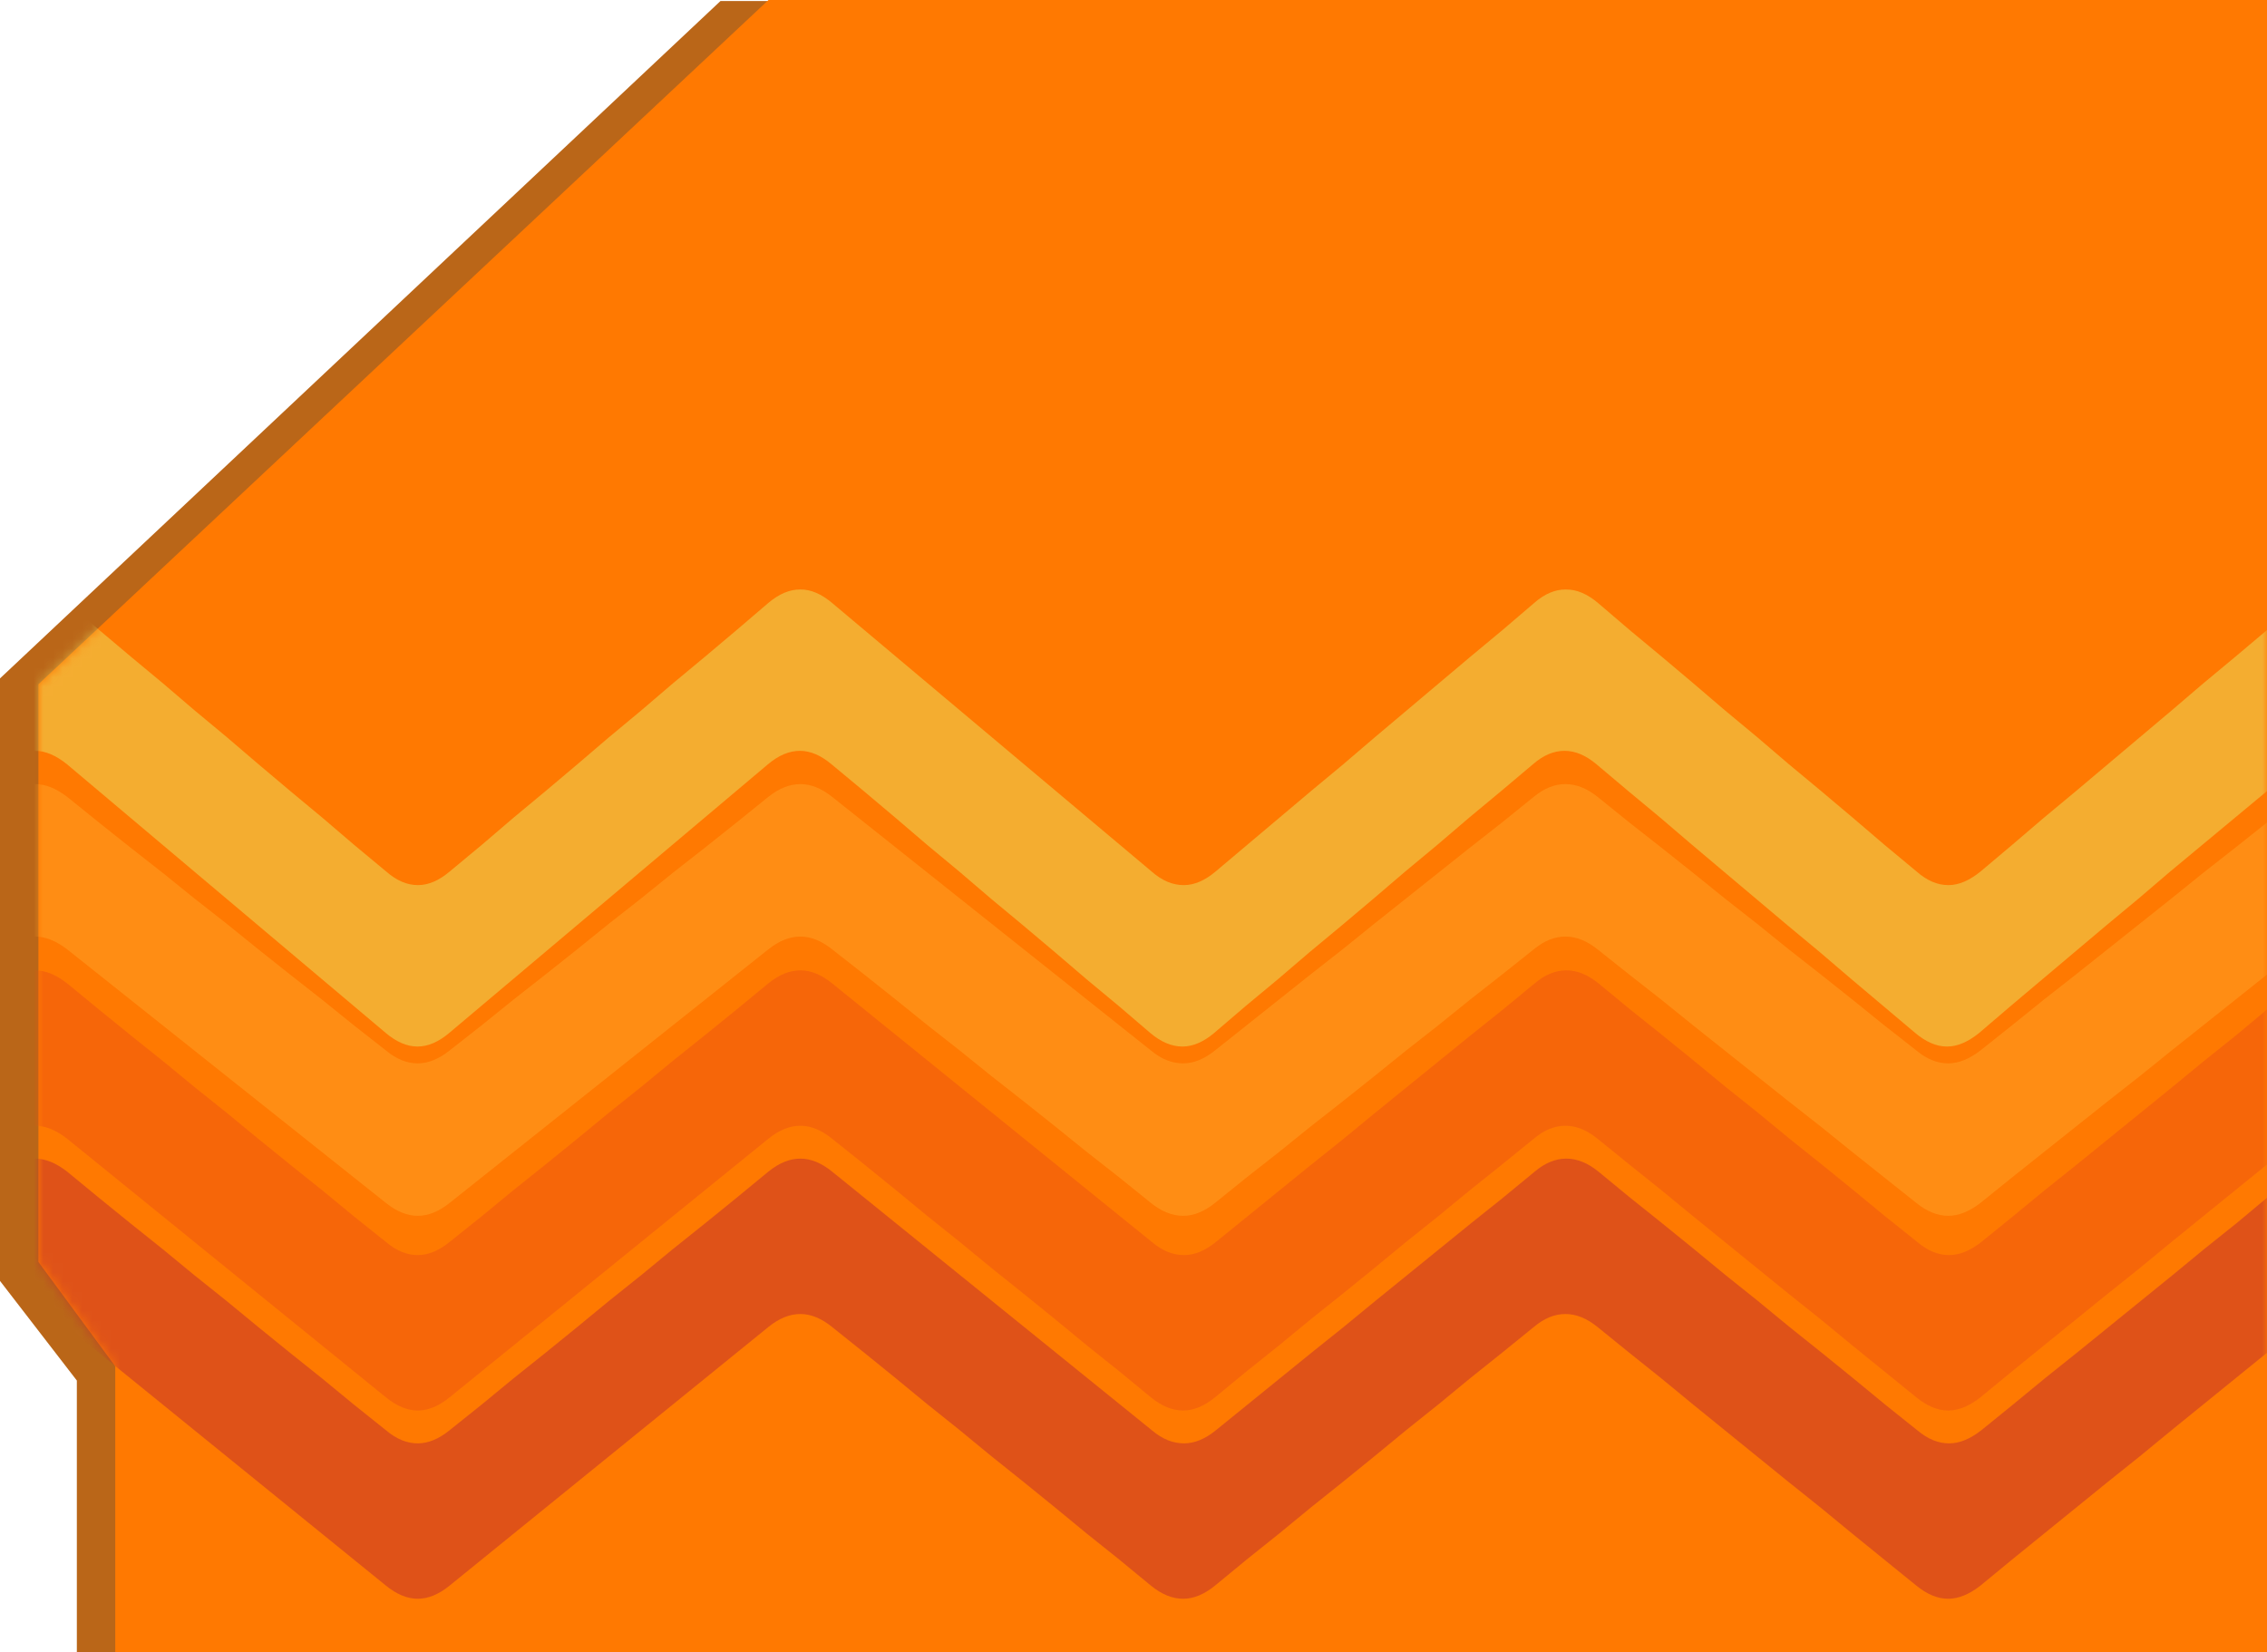 <svg width="236" height="172" viewBox="0 0 236 172" fill="none" xmlns="http://www.w3.org/2000/svg">
<g clip-path="url(#clip0_17573_351644)">
<path d="M75 0.11L0 70.631V133.362L8 143.735V676.702L46 716.339L236 734V0.11H75Z" fill="#BA6618"/>
<path d="M80 0L4 71.238V131.387L12 142.253V676.702L47 714.242L236 734V0H80Z" fill="#FF7901"/>
<g opacity="0.5">
<mask id="mask0_17573_351644" style="mask-type:alpha" maskUnits="userSpaceOnUse" x="4" y="60" width="232" height="109">
<path d="M15.5 60.3L4 71.199V131.526L12 142.425V168.3H236V61.178L15.5 60.3Z" fill="#FF7901"/>
</mask>
<g mask="url(#mask0_17573_351644)">
<path d="M232.795 107.778L229.447 110.456L226.147 113.172L216.199 121.243L212.851 123.921L209.551 126.637L206.251 129.314C205.103 130.207 204.003 130.672 202.903 130.672C201.802 130.672 200.702 130.246 199.602 129.314L196.254 126.637L192.954 123.921L189.654 121.243L186.306 118.566L183.006 115.849L179.658 113.172L176.358 110.456L173.057 107.778L169.709 105.101L166.409 102.384C165.309 101.492 164.209 101.026 163.061 101.026C161.961 101.026 160.861 101.453 159.761 102.384L156.461 105.101L153.113 107.778L143.165 115.849L139.864 118.566L136.516 121.243L126.568 129.314C125.468 130.207 124.368 130.672 123.268 130.672C122.12 130.672 121.02 130.246 119.92 129.314L86.631 102.384C85.531 101.492 84.431 101.026 83.331 101.026C82.231 101.026 81.131 101.453 79.983 102.384L76.683 105.101L73.382 107.778L70.034 110.456L66.734 113.172L63.386 115.849L60.086 118.566L56.786 121.243L53.438 123.921L50.138 126.637L46.79 129.314C45.69 130.207 44.59 130.672 43.489 130.672C42.389 130.672 41.289 130.246 40.189 129.314L36.841 126.637L33.541 123.921L30.193 121.243L26.893 118.566L23.593 115.849L20.245 113.172L16.945 110.456L13.597 107.778L10.296 105.101L6.996 102.384C5.848 101.492 4.748 101.026 3.648 101.026C2.548 101.026 1.448 101.453 0.348 102.384L-3 105.101L-3 121.243L0.348 118.566C1.448 117.634 2.548 117.207 3.648 117.207C4.748 117.207 5.848 117.673 6.996 118.566L40.189 145.495C41.289 146.388 42.389 146.854 43.489 146.854C44.59 146.854 45.69 146.388 46.79 145.495L79.983 118.566C81.131 117.634 82.231 117.207 83.331 117.207C84.431 117.207 85.531 117.673 86.631 118.566L89.979 121.243L93.279 123.921L96.579 126.637L99.927 129.314L103.228 132.031L106.576 134.708L109.876 137.385L113.176 140.102L116.524 142.779L119.824 145.495C120.924 146.388 122.024 146.854 123.172 146.854C124.272 146.854 125.372 146.388 126.472 145.495L129.772 142.779L133.12 140.102L136.421 137.385L139.769 134.708L143.069 132.031L146.369 129.314L149.717 126.637L153.017 123.921L156.365 121.243L159.665 118.566C160.765 117.634 161.866 117.207 162.966 117.207C164.113 117.207 165.214 117.673 166.314 118.566L169.614 121.243L172.962 123.921L176.262 126.637L186.21 134.708L189.558 137.385L192.859 140.102L199.507 145.495C200.607 146.388 201.707 146.854 202.807 146.854C203.907 146.854 205.007 146.388 206.155 145.495L209.455 142.779L219.403 134.708L222.751 132.031L226.052 129.314L236 121.243L236 105.101L232.795 107.778Z" fill="#ED5312"/>
<path d="M232.795 127.38L229.447 130.057L226.147 132.774L216.199 140.845L212.851 143.522L209.551 146.238L206.251 148.916C205.103 149.808 204.003 150.274 202.903 150.274C201.802 150.274 200.702 149.847 199.602 148.916L196.254 146.238L192.954 143.522L189.654 140.845L186.306 138.167L183.006 135.451L179.658 132.774L176.358 130.057L173.057 127.38L169.709 124.702L166.409 121.986C165.309 121.094 164.209 120.628 163.061 120.628C161.961 120.628 160.861 121.055 159.761 121.986L156.461 124.702L153.113 127.38L143.165 135.451L139.864 138.167L136.516 140.845L126.568 148.916C125.468 149.808 124.368 150.274 123.268 150.274C122.12 150.274 121.02 149.847 119.92 148.916L86.631 121.986C85.531 121.094 84.431 120.628 83.331 120.628C82.231 120.628 81.131 121.055 79.983 121.986L76.683 124.702L73.382 127.38L70.034 130.057L66.734 132.774L63.386 135.451L60.086 138.167L56.786 140.845L53.438 143.522L50.138 146.238L46.79 148.916C45.69 149.808 44.59 150.274 43.489 150.274C42.389 150.274 41.289 149.847 40.189 148.916L36.841 146.238L33.541 143.522L30.193 140.845L26.893 138.167L23.593 135.451L20.245 132.774L16.945 130.057L13.597 127.38L10.296 124.702L6.996 121.986C5.848 121.094 4.748 120.628 3.648 120.628C2.548 120.628 1.448 121.055 0.348 121.986L-3 124.702L-3 140.845L0.348 138.167C1.448 137.236 2.548 136.809 3.648 136.809C4.748 136.809 5.848 137.275 6.996 138.167L40.189 165.097C41.289 165.99 42.389 166.455 43.489 166.455C44.59 166.455 45.69 165.99 46.79 165.097L79.983 138.167C81.131 137.236 82.231 136.809 83.331 136.809C84.431 136.809 85.531 137.275 86.631 138.167L89.979 140.845L93.279 143.522L96.579 146.238L99.927 148.916L103.228 151.632L106.576 154.31L109.876 156.987L113.176 159.703L116.524 162.381L119.824 165.097C120.924 165.99 122.024 166.455 123.172 166.455C124.272 166.455 125.372 165.99 126.472 165.097L129.772 162.381L133.12 159.703L136.421 156.987L139.769 154.31L143.069 151.632L146.369 148.916L149.717 146.238L153.017 143.522L156.365 140.845L159.665 138.167C160.765 137.236 161.866 136.809 162.966 136.809C164.113 136.809 165.214 137.275 166.314 138.167L169.614 140.845L172.962 143.522L176.262 146.238L186.21 154.31L189.558 156.987L192.859 159.703L199.507 165.097C200.607 165.99 201.707 166.455 202.807 166.455C203.907 166.455 205.007 165.99 206.155 165.097L209.455 162.381L219.403 154.31L222.751 151.632L226.052 148.916L236 140.845L236 124.702L232.795 127.38Z" fill="#BF2C2F"/>
<path d="M232.7 88.26L229.352 90.885L226.052 93.549L216.103 101.465L212.755 104.091L209.455 106.755L206.155 109.381C205.007 110.257 203.907 110.713 202.807 110.713C201.707 110.713 200.607 110.295 199.507 109.381L196.159 106.755L192.859 104.091L189.558 101.465L186.21 98.84L182.91 96.175L179.562 93.549L176.262 90.885L172.962 88.26L169.614 85.634L166.314 82.969C165.214 82.094 164.113 81.638 162.966 81.638C161.866 81.638 160.765 82.056 159.665 82.969L156.365 85.634L153.017 88.26L143.069 96.175L139.769 98.84L136.421 101.465L126.472 109.381C125.372 110.257 124.272 110.713 123.172 110.713C122.024 110.713 120.924 110.295 119.824 109.381L86.631 82.969C85.531 82.094 84.431 81.638 83.331 81.638C82.231 81.638 81.131 82.056 79.983 82.969L76.683 85.634L73.382 88.26L70.034 90.885L66.734 93.549L63.386 96.175L60.086 98.84L56.786 101.465L53.438 104.091L50.138 106.755L46.79 109.381C45.69 110.257 44.59 110.713 43.489 110.713C42.389 110.713 41.289 110.295 40.189 109.381L36.841 106.755L33.541 104.091L30.193 101.465L26.893 98.84L23.593 96.175L20.245 93.549L16.945 90.885L13.597 88.26L10.296 85.634L6.996 82.969C5.848 82.094 4.748 81.638 3.648 81.638C2.548 81.638 1.448 82.056 0.348 82.969L-3 85.634L-3 101.465L0.348 98.84C1.448 97.926 2.548 97.507 3.648 97.507C4.748 97.507 5.848 97.964 6.996 98.84L40.189 125.251C41.289 126.127 42.389 126.583 43.489 126.583C44.59 126.583 45.69 126.127 46.79 125.251L79.983 98.84C81.131 97.926 82.231 97.507 83.331 97.507C84.431 97.507 85.531 97.964 86.631 98.84L89.979 101.465L93.279 104.091L96.579 106.755L99.927 109.381L103.228 112.045L106.576 114.671L109.876 117.297L113.176 119.961L116.524 122.587L119.824 125.251C120.924 126.127 122.024 126.583 123.172 126.583C124.272 126.583 125.372 126.127 126.472 125.251L129.772 122.587L133.12 119.961L136.421 117.297L139.769 114.671L143.069 112.045L146.369 109.381L149.717 106.755L153.017 104.091L156.365 101.465L159.665 98.84C160.765 97.926 161.866 97.507 162.966 97.507C164.113 97.507 165.214 97.964 166.314 98.84L169.614 101.465L172.962 104.091L176.262 106.755L186.21 114.671L189.558 117.297L192.859 119.961L199.507 125.251C200.607 126.127 201.707 126.583 202.807 126.583C203.907 126.583 205.007 126.127 206.155 125.251L209.455 122.587L219.403 114.671L222.751 112.045L226.052 109.381L236 101.465L236 85.634L232.7 88.26Z" fill="#FFA227"/>
<path d="M232.702 68.38L229.356 71.16L226.058 73.981L216.115 82.363L212.769 85.143L209.471 87.964L206.173 90.744C205.026 91.671 203.926 92.154 202.827 92.154C201.727 92.154 200.628 91.711 199.529 90.744L196.183 87.964L192.884 85.143L189.586 82.363L186.24 79.582L182.942 76.761L179.596 73.981L176.298 71.16L173 68.38L169.654 65.599L166.355 62.779C165.256 61.852 164.157 61.368 163.009 61.368C161.91 61.368 160.811 61.812 159.711 62.779L156.413 65.599L153.067 68.38L143.125 76.761L139.826 79.582L136.48 82.363L126.538 90.744C125.439 91.671 124.339 92.154 123.24 92.154C122.093 92.154 120.993 91.711 119.894 90.744L86.625 62.779C85.526 61.852 84.426 61.368 83.327 61.368C82.227 61.368 81.128 61.812 79.981 62.779L76.683 65.599L73.384 68.38L70.038 71.16L66.74 73.981L63.394 76.761L60.096 79.582L56.798 82.363L53.452 85.143L50.154 87.964L46.808 90.744C45.708 91.671 44.609 92.154 43.509 92.154C42.41 92.154 41.311 91.711 40.211 90.744L36.865 87.964L33.567 85.143L30.221 82.363L26.923 79.582L23.625 76.761L20.279 73.981L16.98 71.16L13.634 68.38L10.336 65.599L7.038 62.779C5.891 61.852 4.791 61.368 3.692 61.368C2.545 61.368 1.445 61.812 0.346 62.779L-3 65.599L-3 82.363L0.346 79.582C1.445 78.615 2.545 78.172 3.644 78.172C4.744 78.172 5.843 78.655 6.99 79.582L40.163 107.548C41.263 108.475 42.362 108.958 43.462 108.958C44.561 108.958 45.66 108.475 46.76 107.548L79.933 79.582C81.08 78.615 82.18 78.172 83.279 78.172C84.378 78.172 85.478 78.655 86.577 79.582L89.923 82.363L93.221 85.143L96.52 87.964L99.866 90.744L103.164 93.565L106.51 96.345L109.808 99.126L113.106 101.947L116.452 104.727L119.75 107.548C120.85 108.475 121.949 108.958 123.096 108.958C124.196 108.958 125.295 108.475 126.395 107.548L129.693 104.727L133.039 101.947L136.337 99.126L139.683 96.345L142.981 93.565L146.279 90.744L149.625 87.964L152.924 85.143L156.27 82.363L159.568 79.582C160.667 78.615 161.767 78.172 162.866 78.172C164.013 78.172 165.113 78.655 166.212 79.582L169.51 82.363L172.856 85.143L176.154 87.964L186.097 96.345L189.443 99.126L192.741 101.947L199.385 107.548C200.485 108.475 201.584 108.958 202.683 108.958C203.783 108.958 204.882 108.475 206.029 107.548L209.328 104.727L219.27 96.345L222.616 93.565L225.914 90.744L236 82.363L236 65.599L232.702 68.38Z" fill="#EAE160"/>
</g>
</g>
</g>
<defs>
<clipPath id="clip0_17573_351644">
<rect width="236" height="172" fill="white"/>
</clipPath>
</defs>
</svg>
